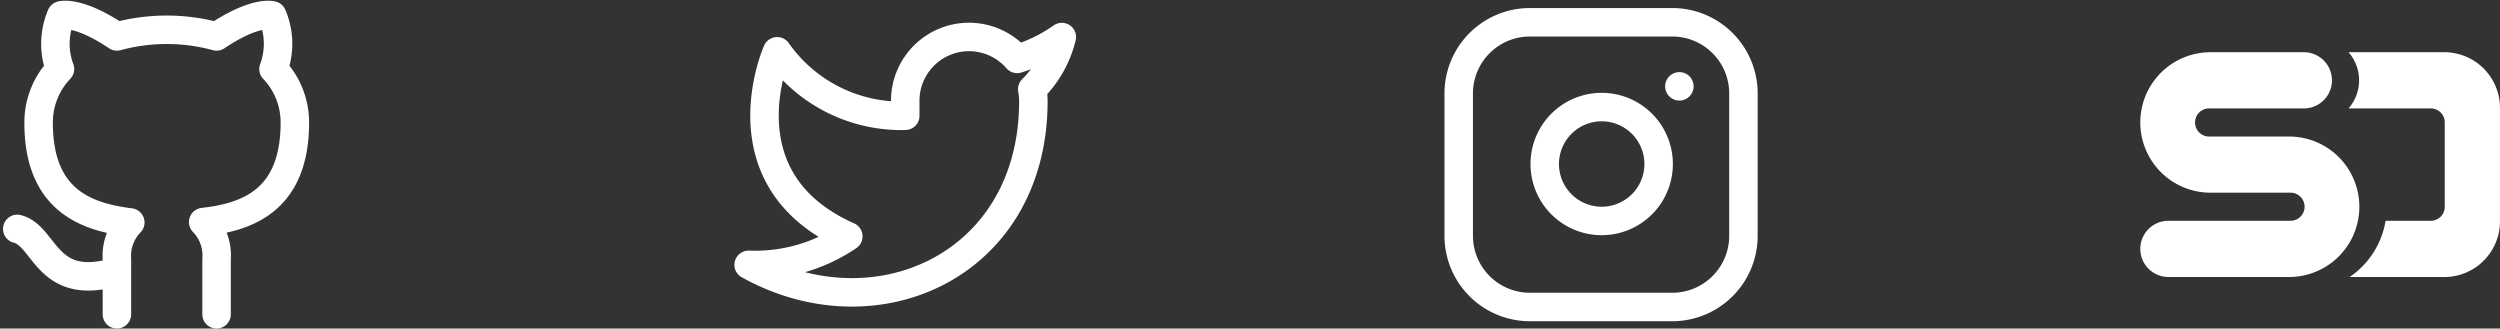 <svg xmlns="http://www.w3.org/2000/svg" width="263.423" height="34.618" viewBox="0 0 263.423 34.618">
  <rect x="0" y="0" width="263.423" height="34.618" fill="#333333" stroke="none"/>
  <g id="グループ_2" data-name="グループ 2" transform="translate(-148.181 -496.423)">
    <path id="Icon_feather-github" data-name="Icon feather-github" d="M13.5,28.5C6,30.75,6,24.75,3,24m21,9V27.195a5.055,5.055,0,0,0-1.41-3.915c4.71-.525,9.66-2.31,9.66-10.5A8.159,8.159,0,0,0,30,7.156,7.6,7.6,0,0,0,29.865,1.5S28.095.975,24,3.72a20.07,20.07,0,0,0-10.5,0C9.4.975,7.635,1.5,7.635,1.5A7.6,7.6,0,0,0,7.5,7.155a8.16,8.16,0,0,0-2.25,5.67c0,8.13,4.95,9.915,9.66,10.5A5.055,5.055,0,0,0,13.5,27.2V33" transform="translate(147 496.54)" fill="none" stroke="#fff" stroke-linecap="round" stroke-linejoin="round" stroke-width="3"/>
    <path id="Icon_feather-twitter" data-name="Icon feather-twitter" d="M34.5,4.5a16.35,16.35,0,0,1-4.71,2.3A6.72,6.72,0,0,0,18,11.295v1.5A15.99,15.99,0,0,1,4.5,6s-6,13.5,7.5,19.5a17.46,17.46,0,0,1-10.5,3c13.5,7.5,30,0,30-17.25A6.75,6.75,0,0,0,31.38,10,11.58,11.58,0,0,0,34.5,4.5Z" transform="translate(225.566 495.828)" fill="none" stroke="#fff" stroke-linecap="square" stroke-linejoin="round" stroke-width="3"/>
    <g id="Icon_feather-instagram" data-name="Icon feather-instagram" transform="translate(298.885 495.77)">
      <path id="パス_164" data-name="パス 164" d="M10.5,3h15A7.5,7.5,0,0,1,33,10.5v15A7.5,7.5,0,0,1,25.5,33h-15A7.5,7.5,0,0,1,3,25.5v-15A7.5,7.5,0,0,1,10.5,3Z" fill="none" stroke="#fff" stroke-linecap="round" stroke-linejoin="round" stroke-width="3"/>
      <path id="パス_165" data-name="パス 165" d="M24,17.055A6,6,0,1,1,18.945,12,6,6,0,0,1,24,17.055Z" fill="none" stroke="#fff" stroke-linecap="round" stroke-linejoin="round" stroke-width="3"/>
      <path id="パス_166" data-name="パス 166" d="M26.25,9.75h0" fill="none" stroke="#fff" stroke-linecap="round" stroke-linejoin="round" stroke-width="3"/>
    </g>
    <g id="Speaker-Deck-Home" transform="translate(332.703 476.926)">
      <path id="mark" d="M56.831,39.8H48.4a7.4,7.4,0,0,1,0-14.8h9.834a2.961,2.961,0,0,1,0,5.922H48.251a1.48,1.48,0,0,0,0,2.961H56.68a7.4,7.4,0,0,1,0,14.8H43.961a2.961,2.961,0,0,1,0-5.922h12.87a1.48,1.48,0,0,0,0-2.961Zm6.23,8.883a8.9,8.9,0,0,0,3.783-5.922h4.778a1.468,1.468,0,0,0,1.456-1.48V32.4a1.468,1.468,0,0,0-1.456-1.48H62.942a4.5,4.5,0,0,0,0-5.922H73.079A5.873,5.873,0,0,1,78.9,30.922V42.766a5.873,5.873,0,0,1-5.822,5.922Z" transform="translate(0)" fill="#fff" fill-rule="evenodd"/>
    </g>
  </g>
</svg>

